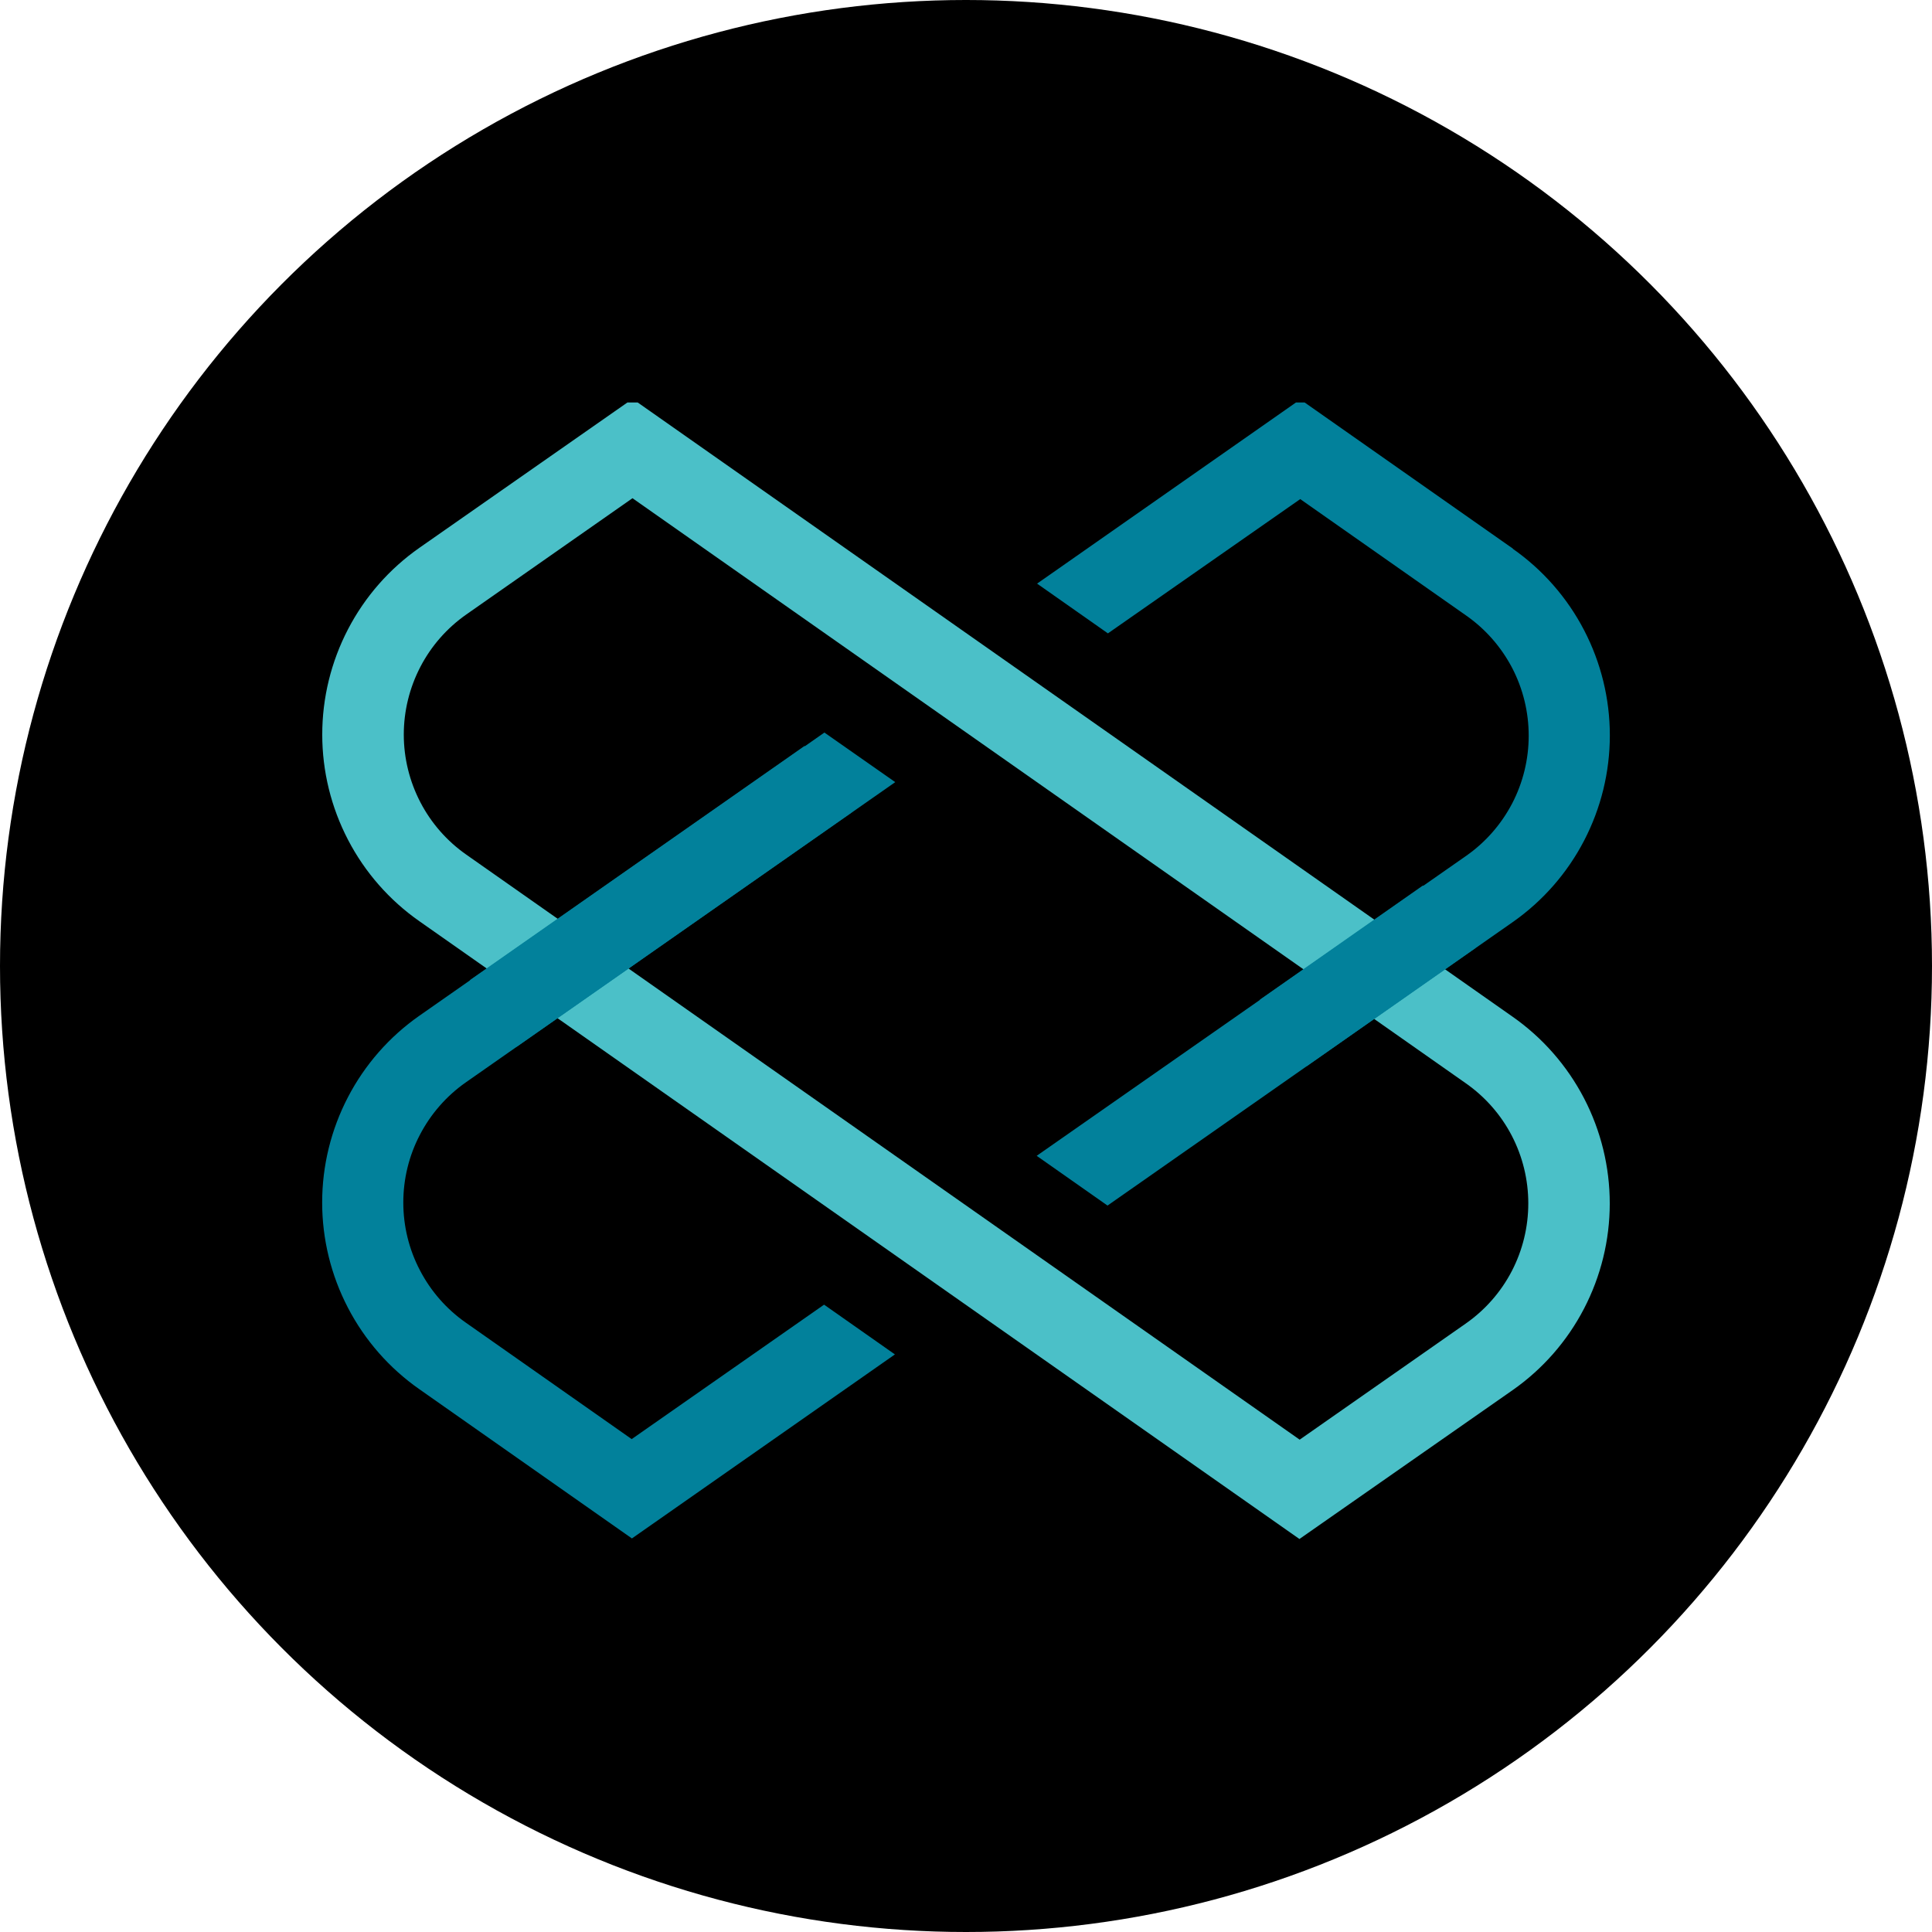 <svg width="24" height="24" viewBox="0 0 24 24" fill="none" xmlns="http://www.w3.org/2000/svg">
<circle cx="12" cy="12" r="12" fill="black"/>
<g clip-path="url(#clip0)">
<path d="M16.142 19.118L5.21 11.444C4.837 11.183 4.533 10.836 4.323 10.432C4.113 10.028 4.003 9.58 4.003 9.125C4.003 8.669 4.113 8.221 4.323 7.817C4.533 7.413 4.837 7.066 5.21 6.805L7.858 4.955L18.79 12.63C19.163 12.891 19.467 13.239 19.677 13.642C19.887 14.046 19.997 14.495 19.997 14.95C19.997 15.405 19.887 15.853 19.677 16.257C19.467 16.661 19.163 17.008 18.79 17.269L16.142 19.118ZM7.857 6.189L5.793 7.633C5.553 7.801 5.357 8.024 5.222 8.284C5.087 8.544 5.016 8.832 5.016 9.125C5.016 9.418 5.087 9.706 5.222 9.966C5.357 10.226 5.553 10.449 5.793 10.617L16.145 17.884L18.209 16.441C18.449 16.273 18.645 16.05 18.78 15.79C18.915 15.53 18.985 15.242 18.985 14.949C18.985 14.656 18.915 14.368 18.78 14.108C18.645 13.848 18.449 13.625 18.209 13.457L7.857 6.189Z" fill="#4BC0C8"/>
<path d="M7.847 17.877L5.786 16.43C5.546 16.262 5.351 16.039 5.216 15.779C5.08 15.519 5.01 15.231 5.01 14.938C5.01 14.645 5.08 14.357 5.216 14.097C5.351 13.838 5.546 13.614 5.786 13.446L11.121 9.716L10.241 9.1L5.209 12.618C4.836 12.879 4.532 13.226 4.322 13.63C4.112 14.034 4.002 14.482 4.002 14.938C4.002 15.393 4.112 15.841 4.322 16.245C4.532 16.649 4.836 16.996 5.209 17.257L7.85 19.111L11.117 16.825L10.237 16.207L7.847 17.877Z" fill="#02819B"/>
<path d="M18.795 6.816L16.153 4.962L12.883 7.25L13.763 7.868L16.152 6.2L18.214 7.647C18.454 7.815 18.649 8.038 18.785 8.298C18.92 8.558 18.99 8.846 18.99 9.139C18.99 9.432 18.92 9.72 18.785 9.98C18.649 10.24 18.454 10.463 18.214 10.631L12.878 14.358L13.758 14.976L18.791 11.455C19.164 11.194 19.468 10.847 19.678 10.443C19.888 10.039 19.998 9.591 19.998 9.135C19.998 8.68 19.888 8.232 19.678 7.828C19.468 7.424 19.164 7.077 18.791 6.816H18.795Z" fill="#02819B"/>
<path d="M9.995 9.266L5.838 12.175L6.417 13.004L10.575 10.095L9.995 9.266Z" fill="#02819B"/>
<path d="M17.676 11L15.651 12.418L16.23 13.246L18.33 11.775C18.11 11.521 17.893 11.261 17.676 11Z" fill="#02819B"/>
</g>
<defs>
<clipPath id="clip0">
<rect width="16" height="14.118" fill="white" transform="translate(4 5)"/>
</clipPath>
</defs>
</svg>
